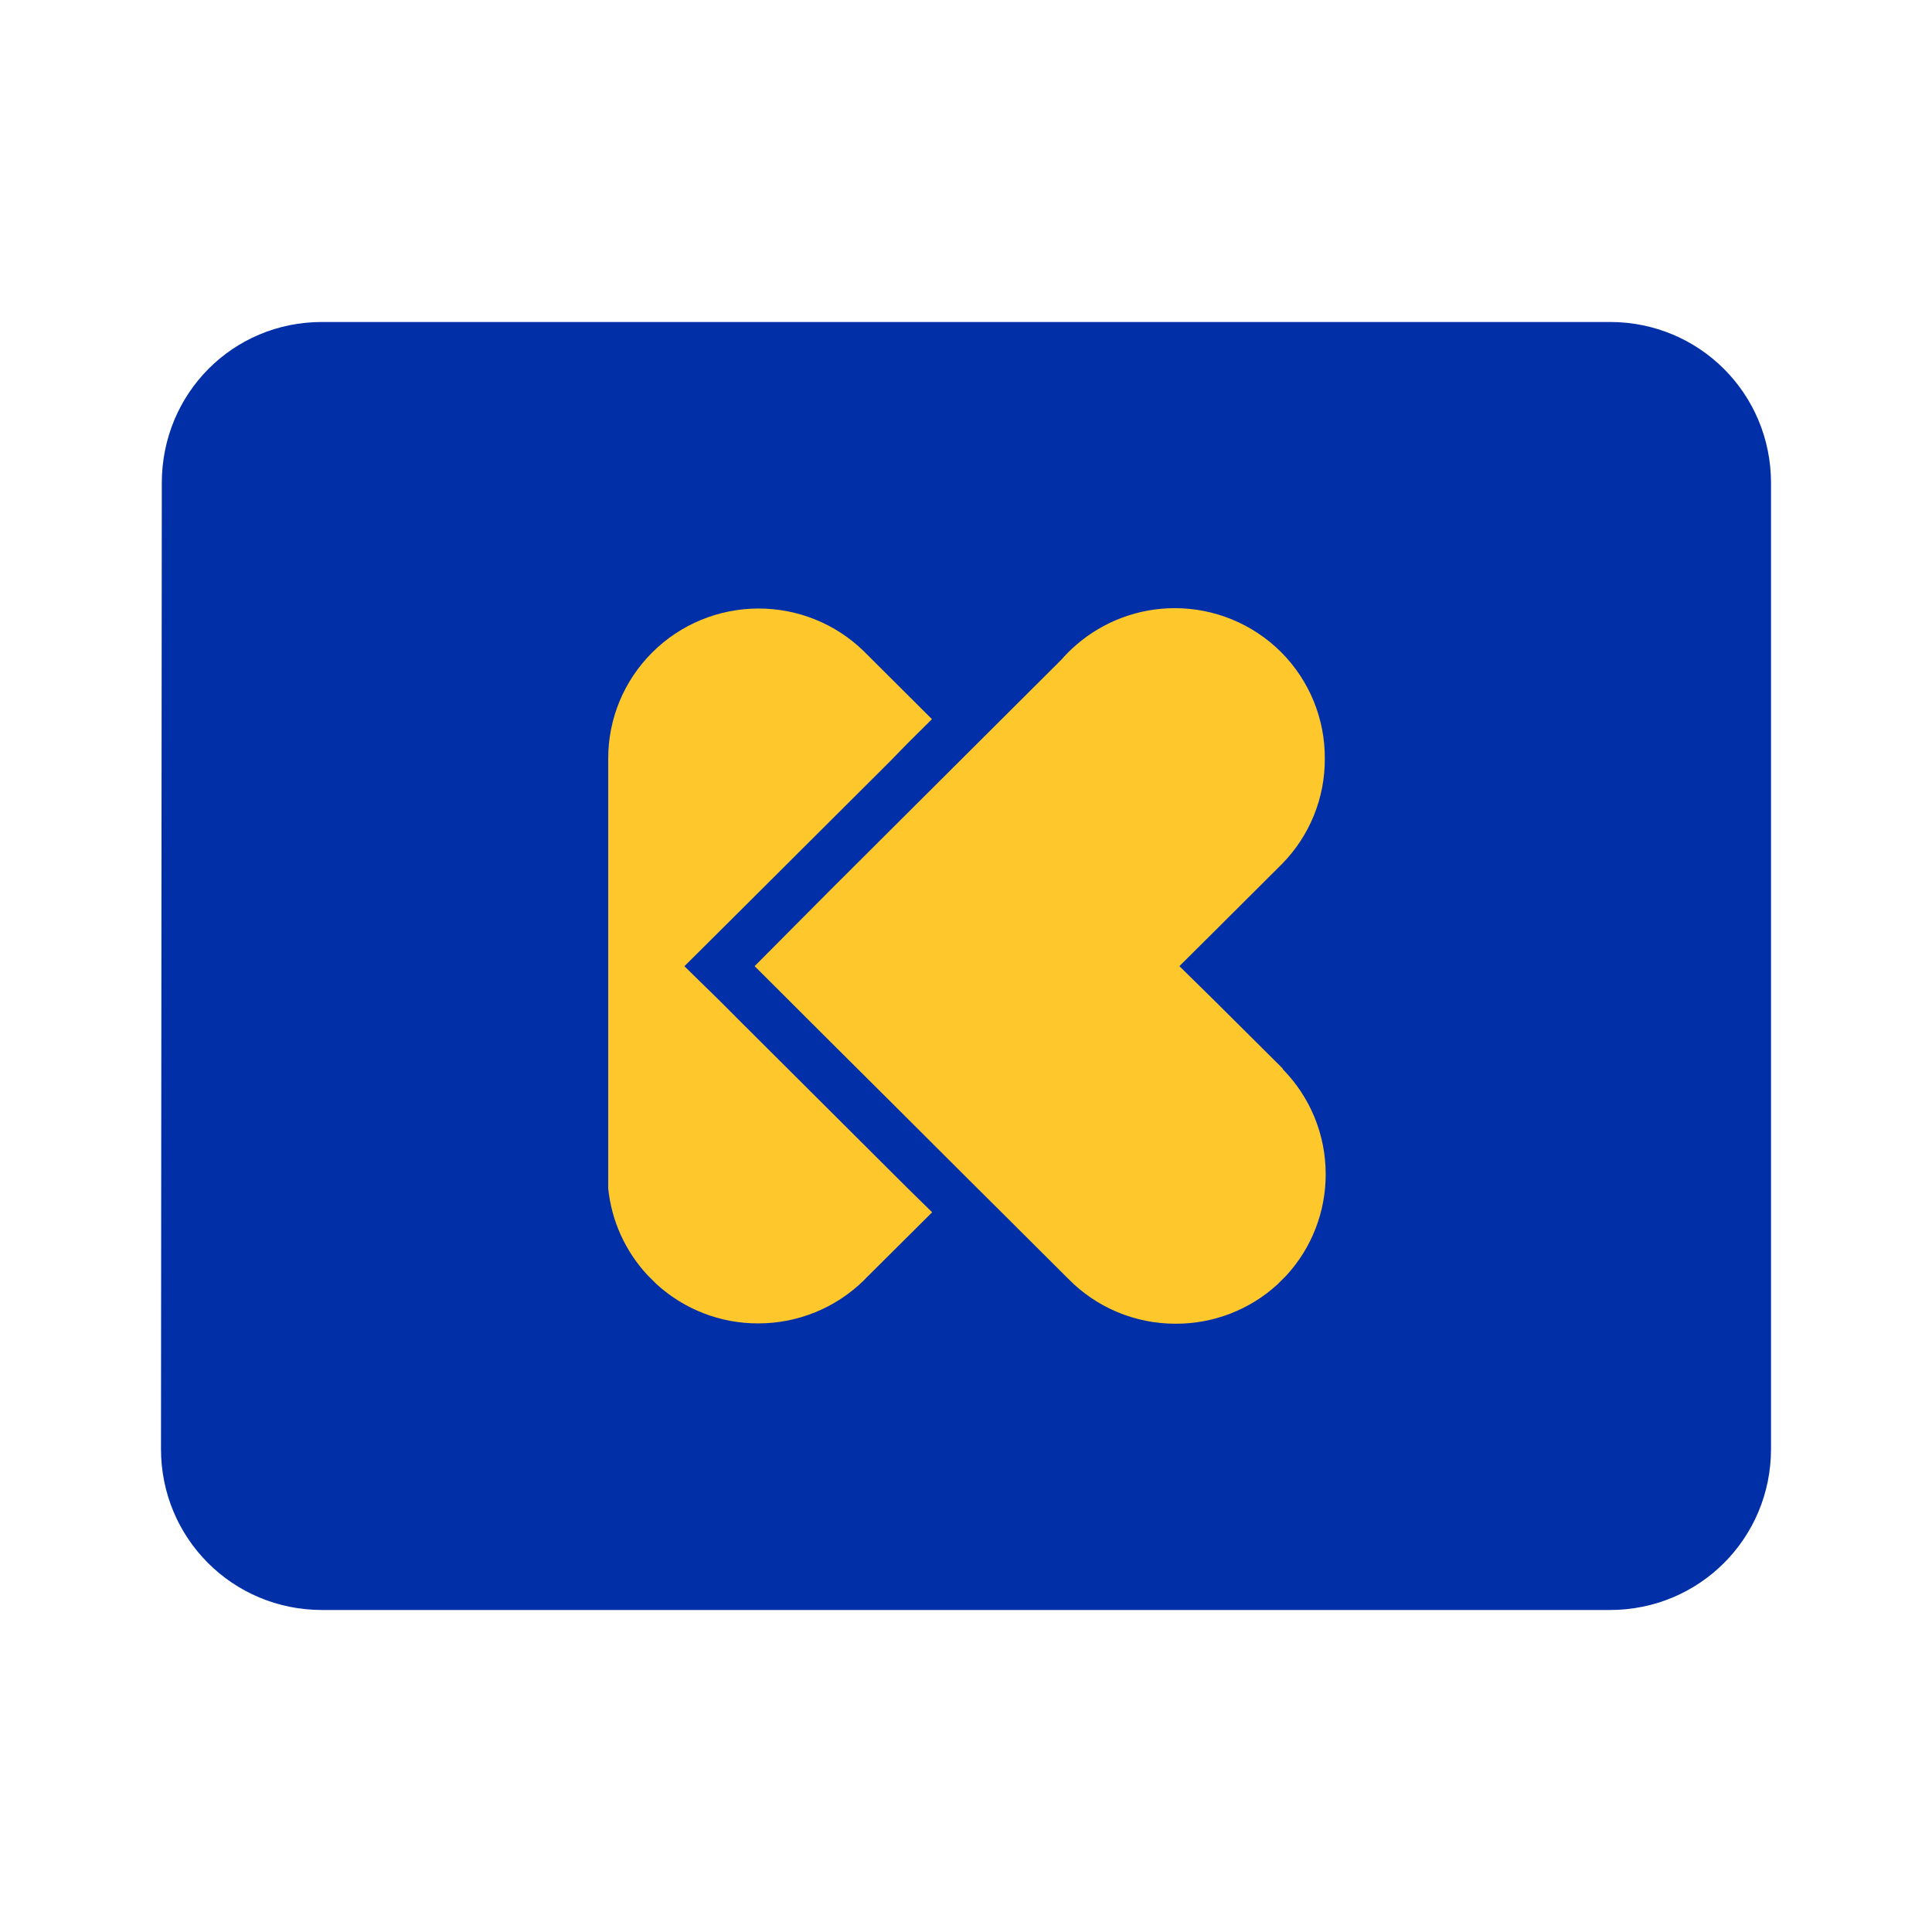 

<svg width="64" height="64" viewBox="0 0 64 64" fill="none" xmlns="http://www.w3.org/2000/svg">
<path d="M53.333 10.666H10.667C7.707 10.666 5.36 13.039 5.36 15.999L5.333 47.999C5.333 50.959 7.707 53.333 10.667 53.333H53.333C56.293 53.333 58.667 50.959 58.667 47.999V15.999C58.667 13.039 56.293 10.666 53.333 10.666Z" fill="#002FA8"/>
<path d="M42.498 35.407L42.414 35.319L40.222 33.138L39.069 32.005L40.222 30.859L42.41 28.677L42.469 28.619C43.387 27.685 43.896 26.427 43.886 25.12C43.892 23.809 43.376 22.55 42.453 21.617L42.427 21.591C41.494 20.665 40.232 20.146 38.916 20.146C37.712 20.146 36.55 20.581 35.643 21.37C35.47 21.52 35.308 21.682 35.158 21.854L33.185 23.821L32.032 24.97L30.117 26.879L29.521 27.473L27.499 29.489L24.998 32.005L27.525 34.527L29.498 36.491L30.13 37.121L32.035 39.023L33.188 40.169L35.389 42.363C35.852 42.835 36.405 43.21 37.015 43.465C37.625 43.72 38.28 43.851 38.942 43.85C40.189 43.855 41.393 43.391 42.313 42.552L42.612 42.253C43.454 41.336 43.919 40.136 43.915 38.893C43.916 37.596 43.408 36.35 42.498 35.423" fill="#FEC72B"/>
<path d="M30.074 39.369L24.623 33.935L23.835 33.146L22.672 32.007L23.825 30.861L24.61 30.079L29.452 25.252L30.087 24.602L30.872 23.823L28.697 21.655L28.612 21.57C27.682 20.664 26.432 20.157 25.131 20.158C23.814 20.157 22.55 20.676 21.617 21.603L21.598 21.622C20.668 22.552 20.146 23.812 20.148 25.125C20.148 25.164 20.148 25.2 20.148 25.238V39.272C20.148 39.307 20.148 39.34 20.148 39.372C20.258 40.445 20.716 41.452 21.451 42.242L21.751 42.541C22.671 43.38 23.874 43.844 25.121 43.839C26.428 43.84 27.684 43.328 28.615 42.414L28.674 42.352L30.879 40.158L30.074 39.369Z" fill="#FEC72B"/>
</svg>
